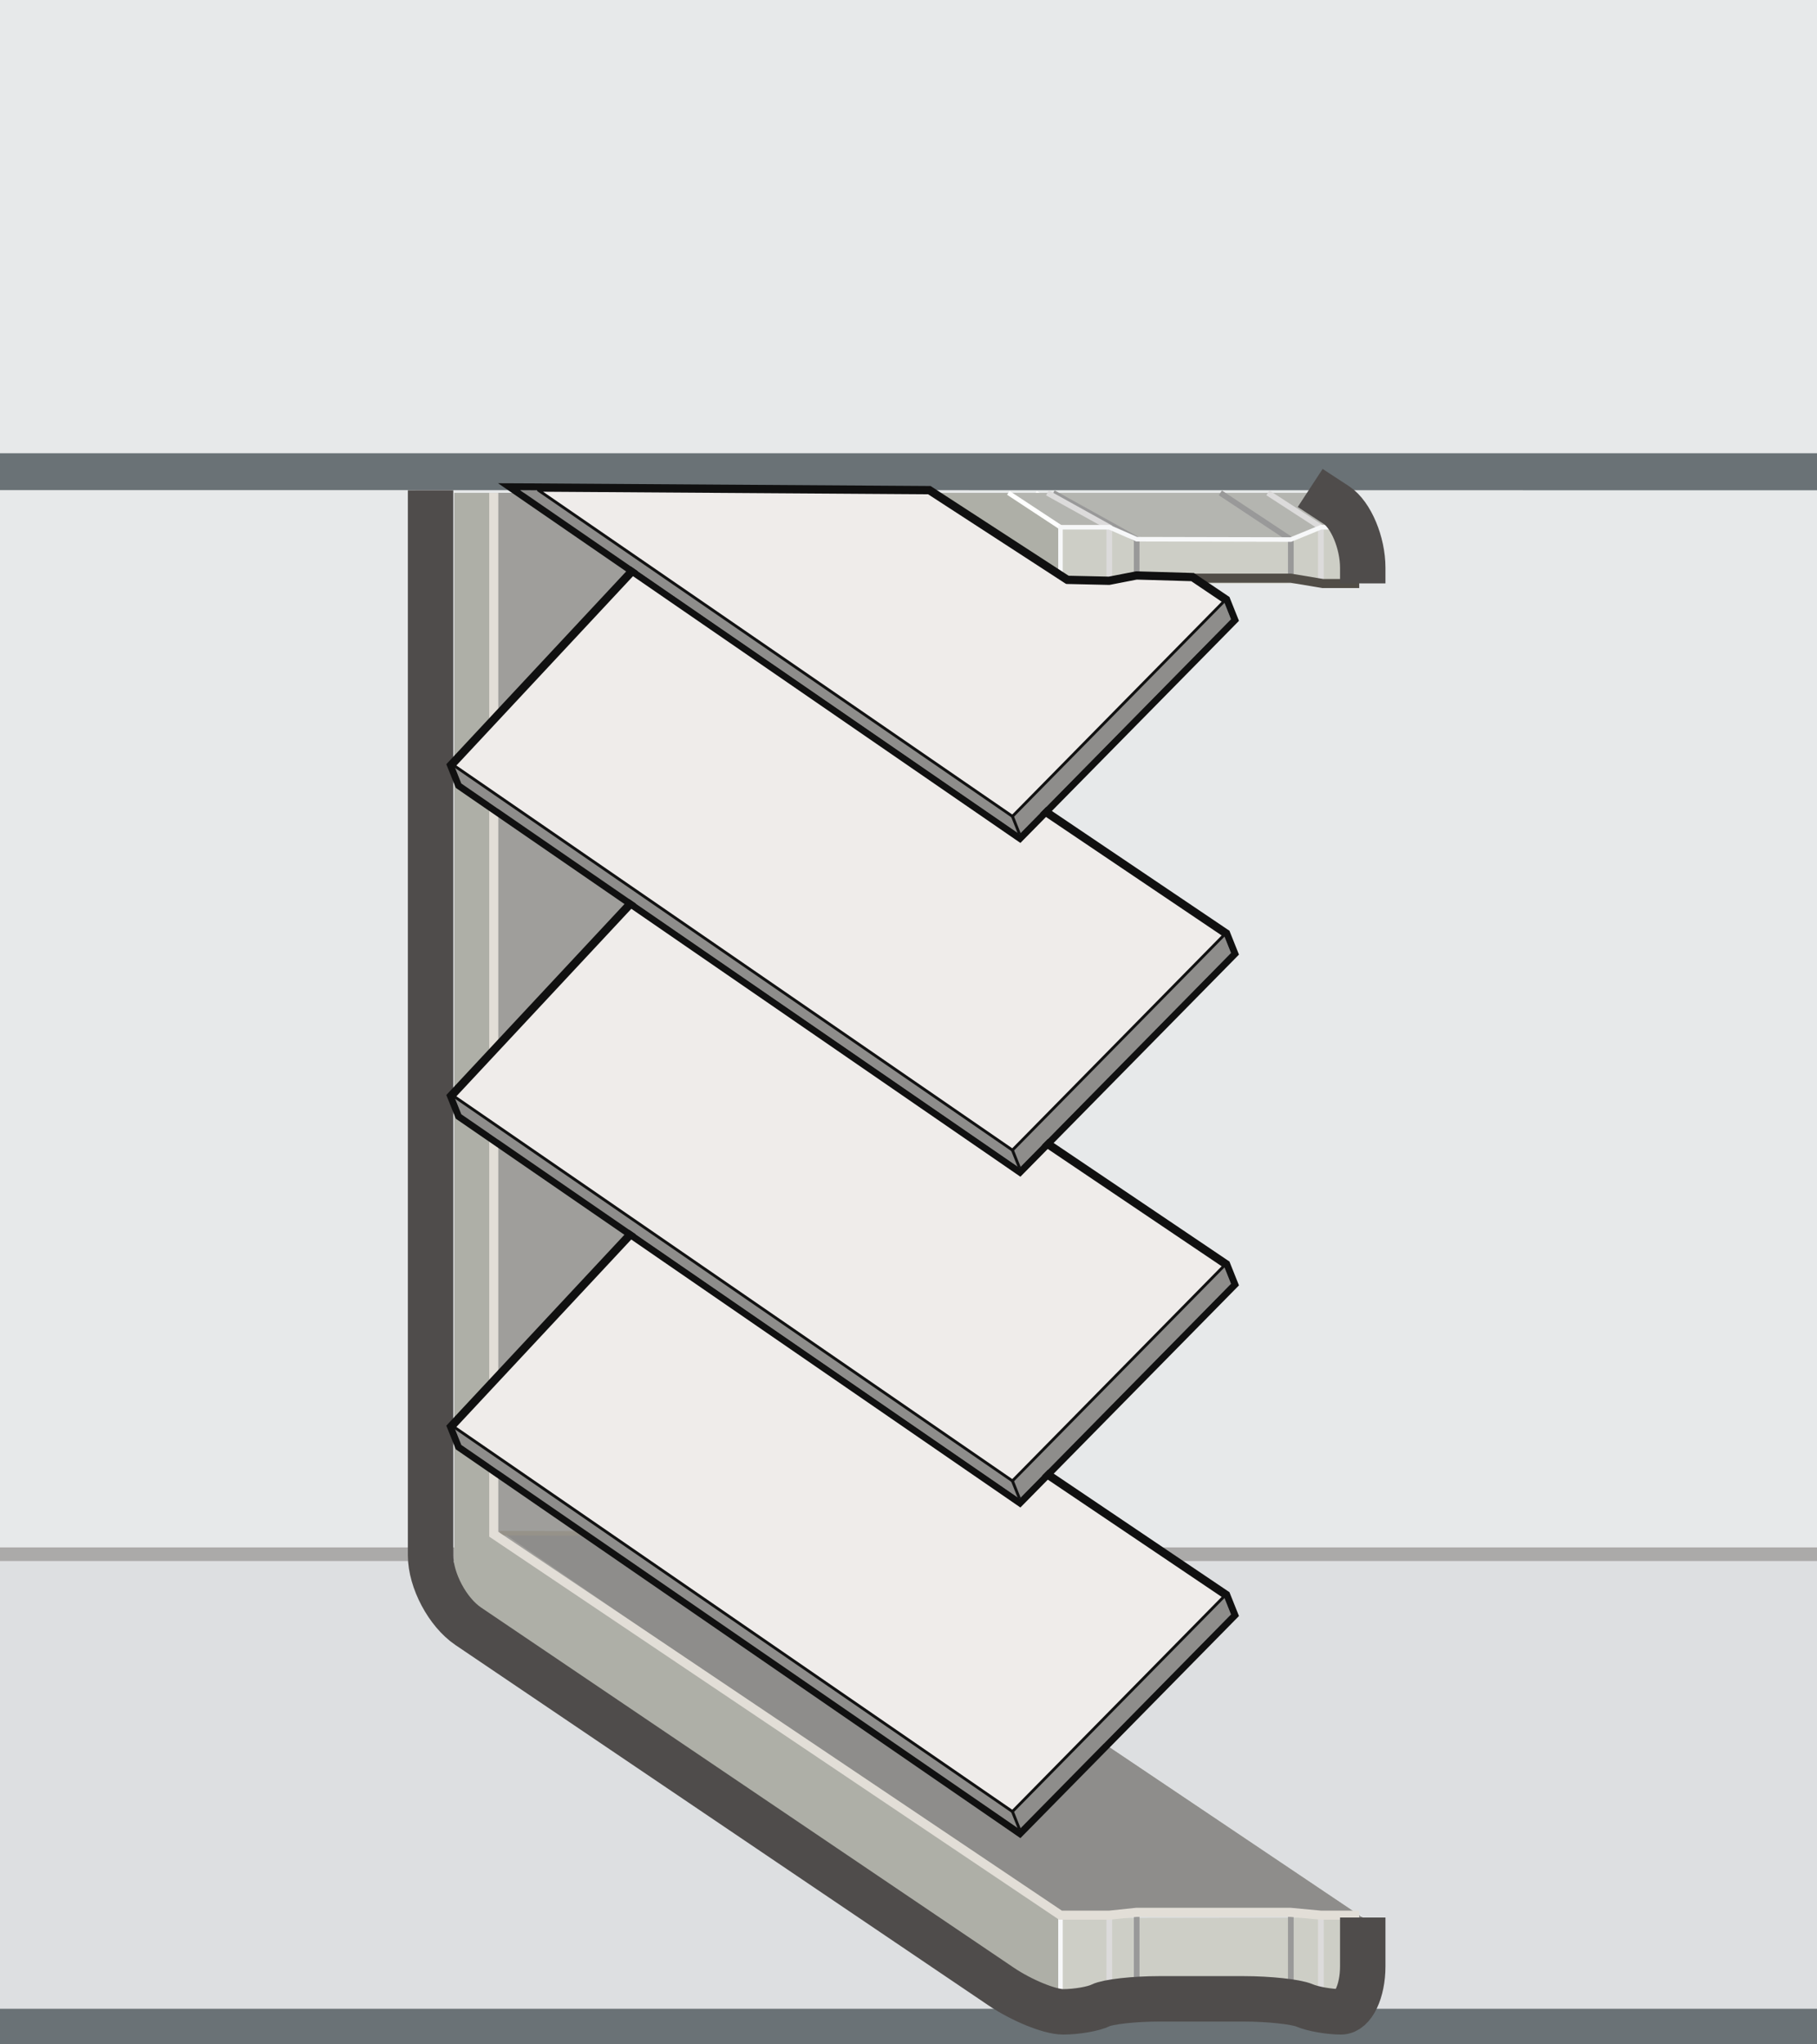 <?xml version="1.0" encoding="iso-8859-1"?>
<!-- Generator: Adobe Illustrator 17.0.0, SVG Export Plug-In . SVG Version: 6.00 Build 0)  -->
<!DOCTYPE svg PUBLIC "-//W3C//DTD SVG 1.1//EN" "http://www.w3.org/Graphics/SVG/1.1/DTD/svg11.dtd">
<svg version="1.1" xmlns="http://www.w3.org/2000/svg" xmlns:xlink="http://www.w3.org/1999/xlink" x="0px" y="0px" width="80px"
	 height="90px" viewBox="0 0 80 90" style="enable-background:new 0 0 80 90;" xml:space="preserve">
<rect x="0" y="0" width="80" height="90" fill="#333333" stroke="none"/>
<g id="Damper_x5F_Horz_x5F_Parallel_x5F_2">
	<g>
		<g>
			<g>
				<polygon style="fill:#E7E9EA;" points="0,70.04 80,70.061 80,20.061 0,20.04 				"/>
				<g>
					<polyline style="fill:#E7E9EA;" points="80,20 0,20 0,0 80,0 					"/>
					<polygon style="fill:#6A7276;" points="80,21.583 0,21.576 0,19.953 80,19.953 					"/>
					<g>
						<polyline style="fill:#DDDFE1;" points="80,88.494 0,88.494 0,68.494 80,68.494 						"/>
						<rect y="88.433" style="fill:#6A7276;" width="80" height="1.567"/>
					</g>
				</g>
			</g>
			<line style="fill:none;stroke:#ABAAA9;stroke-width:0.6;stroke-miterlimit:10;" x1="0" y1="68.422" x2="80" y2="68.422"/>
		</g>
		<g>
			
				<line style="fill:none;stroke:#FFFFFF;stroke-width:0.2;stroke-miterlimit:10;" x1="45.595" y1="21.698" x2="47.558" y2="22.991"/>
			<polyline style="fill:#CDCEC6;" points="60,84.417 60,88.352 58.089,88.352 56.608,87.78 49.922,87.78 48.933,88.352 
				46.769,88.352 46.769,84.435 			"/>
			<polyline style="fill:#CDCEC6;" points="46.769,25.697 46.769,23.211 59.845,23.211 59.845,25.683 			"/>
			<polygon style="fill:#AEAFA7;" points="20,21.698 20,70.257 46.768,88.352 46.769,84.435 50.047,83.313 56.833,83.313 60,84.417 
				35.049,67.646 35.049,21.698 40.882,21.698 46.769,25.697 46.768,23.211 44.395,21.698 			"/>
			<polygon style="fill:#B4B5B0;" points="44.395,21.698 46.769,23.211 48.842,23.211 50.047,23.738 56.833,23.753 58.158,23.212 
				60,23.211 57.686,21.698 			"/>
			
				<line style="fill:none;stroke:#FFFFFF;stroke-width:0.2;stroke-miterlimit:10;" x1="44.395" y1="21.698" x2="46.692" y2="23.211"/>
			
				<line style="fill:none;stroke:#999999;stroke-width:0.25;stroke-miterlimit:10;" x1="50.047" y1="84.313" x2="50.047" y2="87.674"/>
			<polyline style="fill:none;stroke:#999999;stroke-width:0.25;stroke-miterlimit:10;" points="46.373,21.698 50.047,23.738 
				50.047,25.453 			"/>
			
				<line style="fill:none;stroke:#DCDBDB;stroke-width:0.25;stroke-miterlimit:10;" x1="58.158" y1="84.313" x2="58.158" y2="88.231"/>
			<polyline style="fill:none;stroke:#DCDBDB;stroke-width:0.25;stroke-miterlimit:10;" points="55.824,21.698 58.158,23.212 
				58.158,25.646 			"/>
			
				<line style="fill:none;stroke:#999999;stroke-width:0.25;stroke-miterlimit:10;" x1="56.833" y1="84.313" x2="56.833" y2="87.704"/>
			<polyline style="fill:none;stroke:#999999;stroke-width:0.25;stroke-miterlimit:10;" points="53.731,21.698 56.833,23.753 
				56.833,25.531 			"/>
			
				<line style="fill:none;stroke:#DCDBDB;stroke-width:0.25;stroke-miterlimit:10;" x1="48.842" y1="84.313" x2="48.842" y2="88.307"/>
			<polyline style="fill:none;stroke:#DCDBDB;stroke-width:0.25;stroke-miterlimit:10;" points="46.117,21.698 48.842,23.211 
				48.842,25.688 			"/>
			<polyline style="fill:none;stroke:#F7F8F9;stroke-width:0.2;stroke-miterlimit:10;" points="59.845,84.313 59.845,88.352 
				57.934,88.352 56.608,87.78 49.922,87.78 48.778,88.352 46.692,88.352 46.692,84.435 			"/>
			<polyline style="fill:none;stroke:#F7F8F9;stroke-width:0.2;stroke-miterlimit:10;" points="46.692,25.688 46.692,23.211 
				48.843,23.211 50.047,23.738 56.833,23.753 58.158,23.211 59.845,23.211 59.845,25.683 			"/>
			<polygon style="fill:#9F9E9B;" points="40.882,21.698 35.049,21.698 35.049,67.646 45.028,83.119 21.74,67.542 21.74,21.698 			
				"/>
			<path style="fill:none;stroke:#000000;stroke-width:0.4;stroke-miterlimit:10;" d="M45.028,83.119"/>
			<path style="fill:none;stroke:#000000;stroke-width:0.4;stroke-miterlimit:10;" d="M21.74,21.698"/>
			<polygon style="fill:#8E8D8B;" points="60,84.417 58.158,84.419 56.778,84.308 49.984,84.313 48.842,84.432 46.769,84.435 
				22.193,67.513 35.049,67.646 			"/>
			
				<line style="fill:none;stroke:#969289;stroke-width:0.2;stroke-miterlimit:10;" x1="22.005" y1="67.497" x2="28.791" y2="67.513"/>
			<polyline style="fill:none;stroke:#514D47;stroke-width:0.4;stroke-miterlimit:10;" points="59.845,25.688 58.234,25.688 
				56.833,25.453 50.047,25.453 48.842,25.688 46.692,25.688 40.882,21.698 			"/>
			<polyline style="fill:none;stroke:#E2DED7;stroke-width:0.4;stroke-miterlimit:10;" points="21.74,21.698 21.74,67.542 
				46.692,84.313 48.842,84.313 50.031,84.188 56.818,84.188 58.158,84.313 59.845,84.313 			"/>
			<path style="fill:none;stroke:#4F4C4B;stroke-width:2;stroke-miterlimit:10;" d="M60,84.417v2.151c0,1.1-0.43,2-0.955,2
				c-0.526,0-1.254-0.129-1.618-0.286c-0.364-0.157-1.563-0.286-2.663-0.286h-3.73c-1.1,0-2.257,0.129-2.572,0.286
				c-0.315,0.157-1.059,0.286-1.654,0.286c-0.595,0-1.828-0.504-2.739-1.12L20.615,71.593c-0.911-0.616-1.657-2.02-1.657-3.12
				V21.583"/>
			<path style="fill:none;stroke:#4F4C4B;stroke-width:2;stroke-miterlimit:10;" d="M57.686,21.481c0,0,0.521,0.341,1.157,0.757
				C59.479,22.654,60,23.895,60,24.995v0.688"/>
		</g>
		<g>
			<g>
				<polygon style="fill:#8E8D8B;" points="54.198,71.072 44.889,80.532 20.313,63.61 20,62.828 28.814,53.382 53.885,70.291 				
					"/>
				<polygon style="fill:#EFECEA;stroke:#111111;stroke-width:0.125;stroke-linejoin:round;stroke-miterlimit:10;" points="
					53.885,70.291 44.576,79.75 20,62.828 28.814,53.382 				"/>
				<g>
					<path style="fill:#101010;" d="M28.814,53.382l25.071,16.909l0.312,0.781l-9.309,9.46L20.312,63.61L20,62.828L28.814,53.382
						 M28.77,52.99l-0.175,0.187l-8.814,9.446l-0.13,0.139l0.071,0.177l0.312,0.782l0.034,0.084l0.075,0.051l24.576,16.922
						l0.208,0.143l0.177-0.179l9.309-9.46l0.137-0.14l-0.073-0.182l-0.312-0.781l-0.034-0.086l-0.077-0.052L28.982,53.133
						L28.77,52.99L28.77,52.99z"/>
				</g>
				
					<line style="fill:#EFECEA;stroke:#111111;stroke-width:0.125;stroke-miterlimit:10;" x1="44.576" y1="79.75" x2="44.889" y2="80.532"/>
			</g>
			<g>
				<polygon style="fill:#8E8D8B;" points="54.198,56.516 44.889,65.976 20.313,49.053 20,48.272 28.814,38.826 53.885,55.735 				
					"/>
				<polygon style="fill:#EFECEA;stroke:#111111;stroke-width:0.125;stroke-linejoin:round;stroke-miterlimit:10;" points="
					53.885,55.735 44.576,65.194 20,48.272 28.814,38.826 				"/>
				<g>
					<path style="fill:#101010;" d="M28.814,38.826l25.071,16.909l0.312,0.781l-9.309,9.46L20.312,49.053L20,48.272L28.814,38.826
						 M28.77,38.434l-0.175,0.187l-8.814,9.446l-0.13,0.139l0.071,0.177l0.312,0.782l0.034,0.084l0.075,0.051l24.576,16.922
						l0.208,0.143l0.177-0.179l9.309-9.46l0.137-0.14l-0.073-0.182l-0.312-0.781l-0.034-0.086l-0.077-0.052L28.982,38.577
						L28.77,38.434L28.77,38.434z"/>
				</g>
				
					<line style="fill:#EFECEA;stroke:#111111;stroke-width:0.125;stroke-miterlimit:10;" x1="44.576" y1="65.194" x2="44.889" y2="65.976"/>
			</g>
			<g>
				<polygon style="fill:#8E8D8B;" points="54.198,41.954 44.889,51.413 20.313,34.491 20,33.709 28.814,24.263 53.885,41.172 				
					"/>
				<polygon style="fill:#EFECEA;stroke:#111111;stroke-width:0.125;stroke-linejoin:round;stroke-miterlimit:10;" points="
					53.885,41.172 44.576,50.632 20,33.709 28.814,24.263 				"/>
				<g>
					<path style="fill:#101010;" d="M28.814,24.263l25.071,16.909l0.312,0.781l-9.309,9.46L20.312,34.491L20,33.709L28.814,24.263
						 M28.77,23.871l-0.175,0.187l-8.814,9.446l-0.13,0.139l0.071,0.177l0.312,0.782l0.034,0.084l0.075,0.051L44.719,51.66
						l0.208,0.143l0.177-0.179l9.309-9.46l0.137-0.14l-0.073-0.182l-0.312-0.781l-0.034-0.086l-0.077-0.052L28.982,24.015
						L28.77,23.871L28.77,23.871z"/>
				</g>
				
					<line style="fill:#EFECEA;stroke:#111111;stroke-width:0.125;stroke-miterlimit:10;" x1="44.576" y1="50.632" x2="44.889" y2="51.413"/>
			</g>
			<g>
				<polygon style="fill:#8E8D8B;" points="54.198,27.26 44.889,36.72 22.902,21.581 31.583,21.655 40.882,21.698 46.769,25.697 
					48.842,25.688 50.047,25.453 52.47,25.524 53.885,26.479 				"/>
				<polygon style="fill:#EFECEA;stroke:#111111;stroke-width:0.125;stroke-linejoin:round;stroke-miterlimit:10;" points="
					53.885,26.479 44.576,35.938 23.708,21.583 40.882,21.698 46.958,25.646 48.842,25.688 50.047,25.453 52.47,25.524 				"/>
				<g>
					<path style="fill:#101010;" d="M22.902,21.581l17.98,0.117l6.076,3.948l1.884,0.042l1.205-0.234l2.423,0.071l1.415,0.954
						l0.312,0.782l-9.309,9.459L22.902,21.581 M21.928,21.274l0.804,0.553l21.987,15.139l0.208,0.143l0.177-0.179l9.309-9.459
						l0.137-0.14l-0.073-0.182l-0.312-0.782l-0.034-0.086l-0.077-0.052l-1.415-0.954l-0.072-0.049l-0.087-0.003l-2.423-0.071
						l-0.033-0.001l-0.033,0.006l-1.173,0.228l-1.767-0.039l-6.005-3.902l-0.073-0.048l-0.088-0.001l-17.98-0.117L21.928,21.274
						L21.928,21.274z"/>
				</g>
				
					<line style="fill:#EFECEA;stroke:#111111;stroke-width:0.125;stroke-miterlimit:10;" x1="44.576" y1="35.938" x2="44.889" y2="36.72"/>
			</g>
		</g>
	</g>
</g>
<g id="Layer_1">
</g>
</svg>
